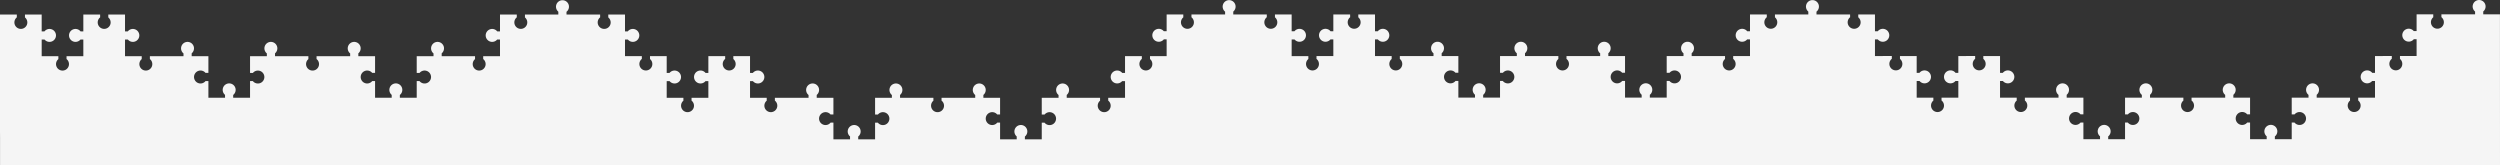 <svg xmlns="http://www.w3.org/2000/svg" xmlns:xlink="http://www.w3.org/1999/xlink" width="1500" height="99" viewBox="0 0 1500 99"><rect x="0" y="0" width="1500" height="99" fill="#333333" stroke="none"/><defs><path id="joqca" d="M0 3894.64s.02-9.34.03 0V3910H1500l-.03-90.4h-10.02v-1.72a3.88 3.88 0 1 0-4.9.04v1.68h-20.2v1.7a3.88 3.88 0 0 1-2.41 6.92 3.89 3.89 0 0 1-2.48-6.88v-1.74h-10v10.02h-1.72a3.88 3.88 0 1 0 .05 4.9h1.67v10.09l.05.01h-10.03v1.72a3.88 3.88 0 1 1-4.9-.05v-1.67H1425v10.09h-1.67a3.88 3.88 0 0 0-6.93 2.41 3.89 3.89 0 0 0 6.88 2.48h1.72v10h-10.08v1.7a3.88 3.88 0 1 1-4.9.05v-1.74H1390.01v-1.73a3.88 3.88 0 1 0-4.9.05v1.68h-10.08v10.02h1.72a3.88 3.88 0 1 1-.04 4.9h-1.68v10h-10.11v-1.68a3.88 3.88 0 0 0-2.42-6.93 3.89 3.89 0 0 0-2.48 6.88v1.72h-9.98v-10.02h-1.7a3.88 3.88 0 0 1-6.92-2.42 3.89 3.89 0 0 1 6.88-2.48h1.74v-10h-10.03v-1.72a3.88 3.88 0 1 0-4.9.05v1.68H1314.93v1.7a3.87 3.87 0 0 1-2.42 6.92 3.89 3.89 0 0 1-2.48-6.88v-1.74H1290.01v-1.73a3.88 3.88 0 1 0-4.9.05v1.68h-10.08v10.02h1.72a3.88 3.88 0 1 1-.04 4.9h-1.68v10h-10.11v-1.68a3.88 3.88 0 1 0-4.9-.05v1.72h-9.98v-10.02h-1.7a3.88 3.88 0 1 1-.04-4.9h1.74v-10h-10.03v-1.72a3.88 3.88 0 1 0-4.9.05v1.68H1214.93v1.7a3.88 3.88 0 1 1-4.9.04v-1.74h-10.01v-10h1.72a3.88 3.88 0 1 0-.05-4.9h-1.67v-10.09h-10.03v1.72a3.88 3.88 0 1 1-4.9-.04v-1.68H1175v10.09h-1.67a3.88 3.88 0 0 0-6.93 2.42 3.89 3.89 0 0 0 6.88 2.47h1.72v10h-10.08v1.7a3.88 3.88 0 0 1-2.42 6.93 3.89 3.89 0 0 1-2.48-6.88v-1.74h-10.01v-10h1.72a3.88 3.88 0 1 0-.05-4.9h-1.67v-10.09h-10.03v1.72a3.87 3.87 0 0 1-2.48 6.88 3.88 3.88 0 0 1-2.41-6.92v-1.68H1125v.03h-.02v-10h1.72a3.88 3.88 0 1 0-.04-4.9h-1.68v-10.08h-10.02v1.72a3.88 3.88 0 0 1-2.48 6.88 3.89 3.89 0 0 1-2.42-6.93v-1.67h-20.17v-1.68a3.88 3.88 0 0 0-2.42-6.92 3.89 3.89 0 0 0-2.48 6.88v1.72h-20.02v1.72a3.88 3.88 0 1 1-4.9-.05v-1.67H1050v10.08h-1.68a3.88 3.88 0 1 0-.05 4.9h1.73v10h-10.09v1.7a3.88 3.88 0 0 1-2.41 6.92 3.89 3.89 0 0 1-2.48-6.87v-1.75H1015v-1.72a3.88 3.88 0 1 0-4.9.05v1.67h-10.08v10.03h1.72a3.88 3.88 0 0 1 6.87 2.48 3.89 3.89 0 0 1-6.92 2.41h-1.67v10H989.9v-1.68a3.88 3.88 0 0 0-2.42-6.92 3.89 3.89 0 0 0-2.48 6.88v1.72h-9.98v-10.02h-1.7a3.88 3.88 0 0 1-6.92-2.42 3.89 3.89 0 0 1 6.88-2.48h1.74v-10H965v-1.72a3.88 3.88 0 1 0-4.9.05v1.67h-20.2v1.7a3.87 3.87 0 0 1-2.42 6.92 3.89 3.89 0 0 1-2.47-6.87v-1.75H915v-1.72a3.88 3.88 0 1 0-4.9.05v1.67h-10.08v10.03h1.72a3.88 3.88 0 1 1-.05 4.9h-1.67v9.99H889.9v-1.67a3.88 3.88 0 0 0-2.42-6.93 3.89 3.89 0 0 0-2.48 6.88v1.72h-9.98v-10.02h-1.7a3.88 3.88 0 0 1-6.91-2.42 3.89 3.89 0 0 1 6.87-2.48h1.74v-10H865v-1.72a3.88 3.88 0 1 0-4.9.05v1.67h-20.2v1.7a3.88 3.88 0 1 1-4.9.05v-1.75H825v-10h1.72a3.88 3.88 0 1 0-.04-4.9h-1.68v-10.08h-10.02v1.72a3.88 3.88 0 1 1-4.9-.05v-1.67H800v10.08h-1.68a3.88 3.88 0 1 0-.05 4.9H800v10H789.9v1.7a3.88 3.88 0 0 1-2.41 6.92 3.89 3.89 0 0 1-2.48-6.87v-1.74h-10.02v-10h1.72a3.88 3.88 0 1 0-.04-4.9h-1.68v-10.1h-10.02v1.73a3.88 3.88 0 0 1-2.48 6.88 3.89 3.89 0 0 1-2.42-6.93v-1.67h-20.11v-1.72a3.88 3.88 0 1 0-4.9.05v1.67H714.88v1.7a3.88 3.88 0 0 1-2.42 6.92 3.89 3.89 0 0 1-2.48-6.88v-1.74h-10v10.03h-1.72a3.88 3.88 0 1 0 .05 4.9h1.67v10.08l.05.01H690v1.72a3.88 3.88 0 1 1-4.9-.04v-1.68h-10.08v10.09h-1.68a3.88 3.88 0 0 0-6.92 2.42 3.89 3.89 0 0 0 6.87 2.47h1.73v10h-10.09v1.7a3.88 3.88 0 0 1-2.42 6.93 3.89 3.89 0 0 1-2.47-6.88v-1.74H640.03v-1.72a3.88 3.88 0 1 0-4.9.04v1.68h-10.08v10.02h1.72a3.88 3.88 0 1 1-.05 4.9h-1.67v10h-10.12v-1.68a3.88 3.88 0 0 0-2.42-6.92 3.89 3.89 0 0 0-2.48 6.87v1.72h-9.98v-10.02h-1.7a3.88 3.88 0 0 1-6.91-2.42 3.89 3.89 0 0 1 6.87-2.47h1.74v-10h-10.02v-1.72a3.88 3.88 0 1 0-4.9.04v1.68h-20.2v1.7a3.87 3.87 0 0 1-2.42 6.92 3.89 3.89 0 0 1-2.47-6.88v-1.74H540.03v-1.72a3.88 3.88 0 1 0-4.9.04v1.68h-10.08v10.02h1.72a3.88 3.88 0 1 1-.05 4.9h-1.67v10h-10.12v-1.68a3.88 3.88 0 1 0-4.9-.05v1.72h-9.98v-10.02h-1.7a3.88 3.88 0 0 1-6.91-2.42 3.89 3.89 0 0 1 6.87-2.47h1.74v-10h-10.02v-1.72a3.88 3.88 0 0 0-2.48-6.88 3.89 3.89 0 0 0-2.42 6.92v1.68h-20.2v1.7a3.88 3.88 0 1 1-4.9.04v-1.74h-10.01v-10h1.73a3.88 3.88 0 1 0-.05-4.9h-1.68v-10.09H440v1.73a3.88 3.88 0 1 1-4.9-.05v-1.68h-10.08v10.09h-1.68a3.88 3.88 0 0 0-6.92 2.42 3.89 3.89 0 0 0 6.88 2.48h1.72v10h-10.09v1.7a3.88 3.88 0 0 1-2.41 6.92 3.89 3.89 0 0 1-2.48-6.88v-1.74h-10.02v-10h1.73a3.88 3.88 0 0 0 6.87-2.48 3.89 3.89 0 0 0-6.92-2.42h-1.68v-10.09H390v1.73a3.88 3.88 0 0 1-2.48 6.87 3.88 3.88 0 0 1-2.42-6.92v-1.68h-10.08v.03H375v-10h1.72a3.88 3.88 0 1 0-.05-4.9H375v-10.08h-10.03v1.72a3.87 3.87 0 0 1-2.48 6.88 3.89 3.89 0 0 1-2.41-6.93v-1.67H339.9v-1.67a3.88 3.88 0 0 0-2.42-6.93 3.89 3.89 0 0 0-2.48 6.88v1.72h-20.03v1.72a3.88 3.88 0 1 1-4.9-.05v-1.67H300v10.09h-1.67a3.88 3.88 0 1 0-.05 4.9H300v10h-10.08v1.7a3.88 3.88 0 0 1-2.42 6.91 3.89 3.89 0 0 1-2.48-6.87v-1.74H265.01V3843a3.88 3.88 0 1 0-4.9.05v1.67h-10.08v10.03h1.72a3.88 3.88 0 0 1 6.88 2.48 3.89 3.89 0 0 1-6.92 2.42h-1.68v9.99h-10.12v-1.67a3.88 3.88 0 0 0-2.41-6.93 3.89 3.89 0 0 0-2.48 6.88v1.72h-9.98v-10.02h-1.7a3.88 3.88 0 0 1-6.92-2.42 3.89 3.89 0 0 1 6.88-2.48h1.74v-10H215V3843a3.88 3.88 0 1 0-4.9.05v1.67H189.93v1.7a3.87 3.87 0 0 1-2.42 6.92 3.89 3.89 0 0 1-2.48-6.87v-1.74H165.01V3843a3.88 3.88 0 1 0-4.9.05v1.68h-10.08v10.02h1.72a3.88 3.88 0 1 1-.04 4.9h-1.68v10h-10.12v-1.68a3.88 3.88 0 0 0-2.41-6.93 3.89 3.89 0 0 0-2.48 6.88v1.72h-9.98v-10.02h-1.7a3.88 3.88 0 0 1-6.92-2.42 3.89 3.89 0 0 1 6.88-2.48h1.74v-10H115V3843a3.88 3.88 0 1 0-4.9.05v1.68H89.93v1.7a3.88 3.88 0 1 1-4.9.04v-1.74H75.01v-10h1.72a3.88 3.88 0 1 0-.05-4.9h-1.67v-10.09H64.98v1.72a3.88 3.88 0 1 1-4.9-.04v-1.68H50v10.09h-1.67a3.88 3.88 0 1 0-.05 4.9H50v10H39.92v1.7a3.88 3.88 0 0 1-2.42 6.92 3.89 3.89 0 0 1-2.48-6.88v-1.74H25.01v-10h1.72a3.88 3.88 0 1 0-.05-4.9h-1.67v-10.09H14.98v1.72a3.88 3.88 0 0 1-2.48 6.88 3.89 3.89 0 0 1-2.41-6.92v-1.68H0z"/></defs><g><g transform="translate(0 -3811)"><use fill="#f5f5f5" xlink:href="#joqca"/></g></g></svg>